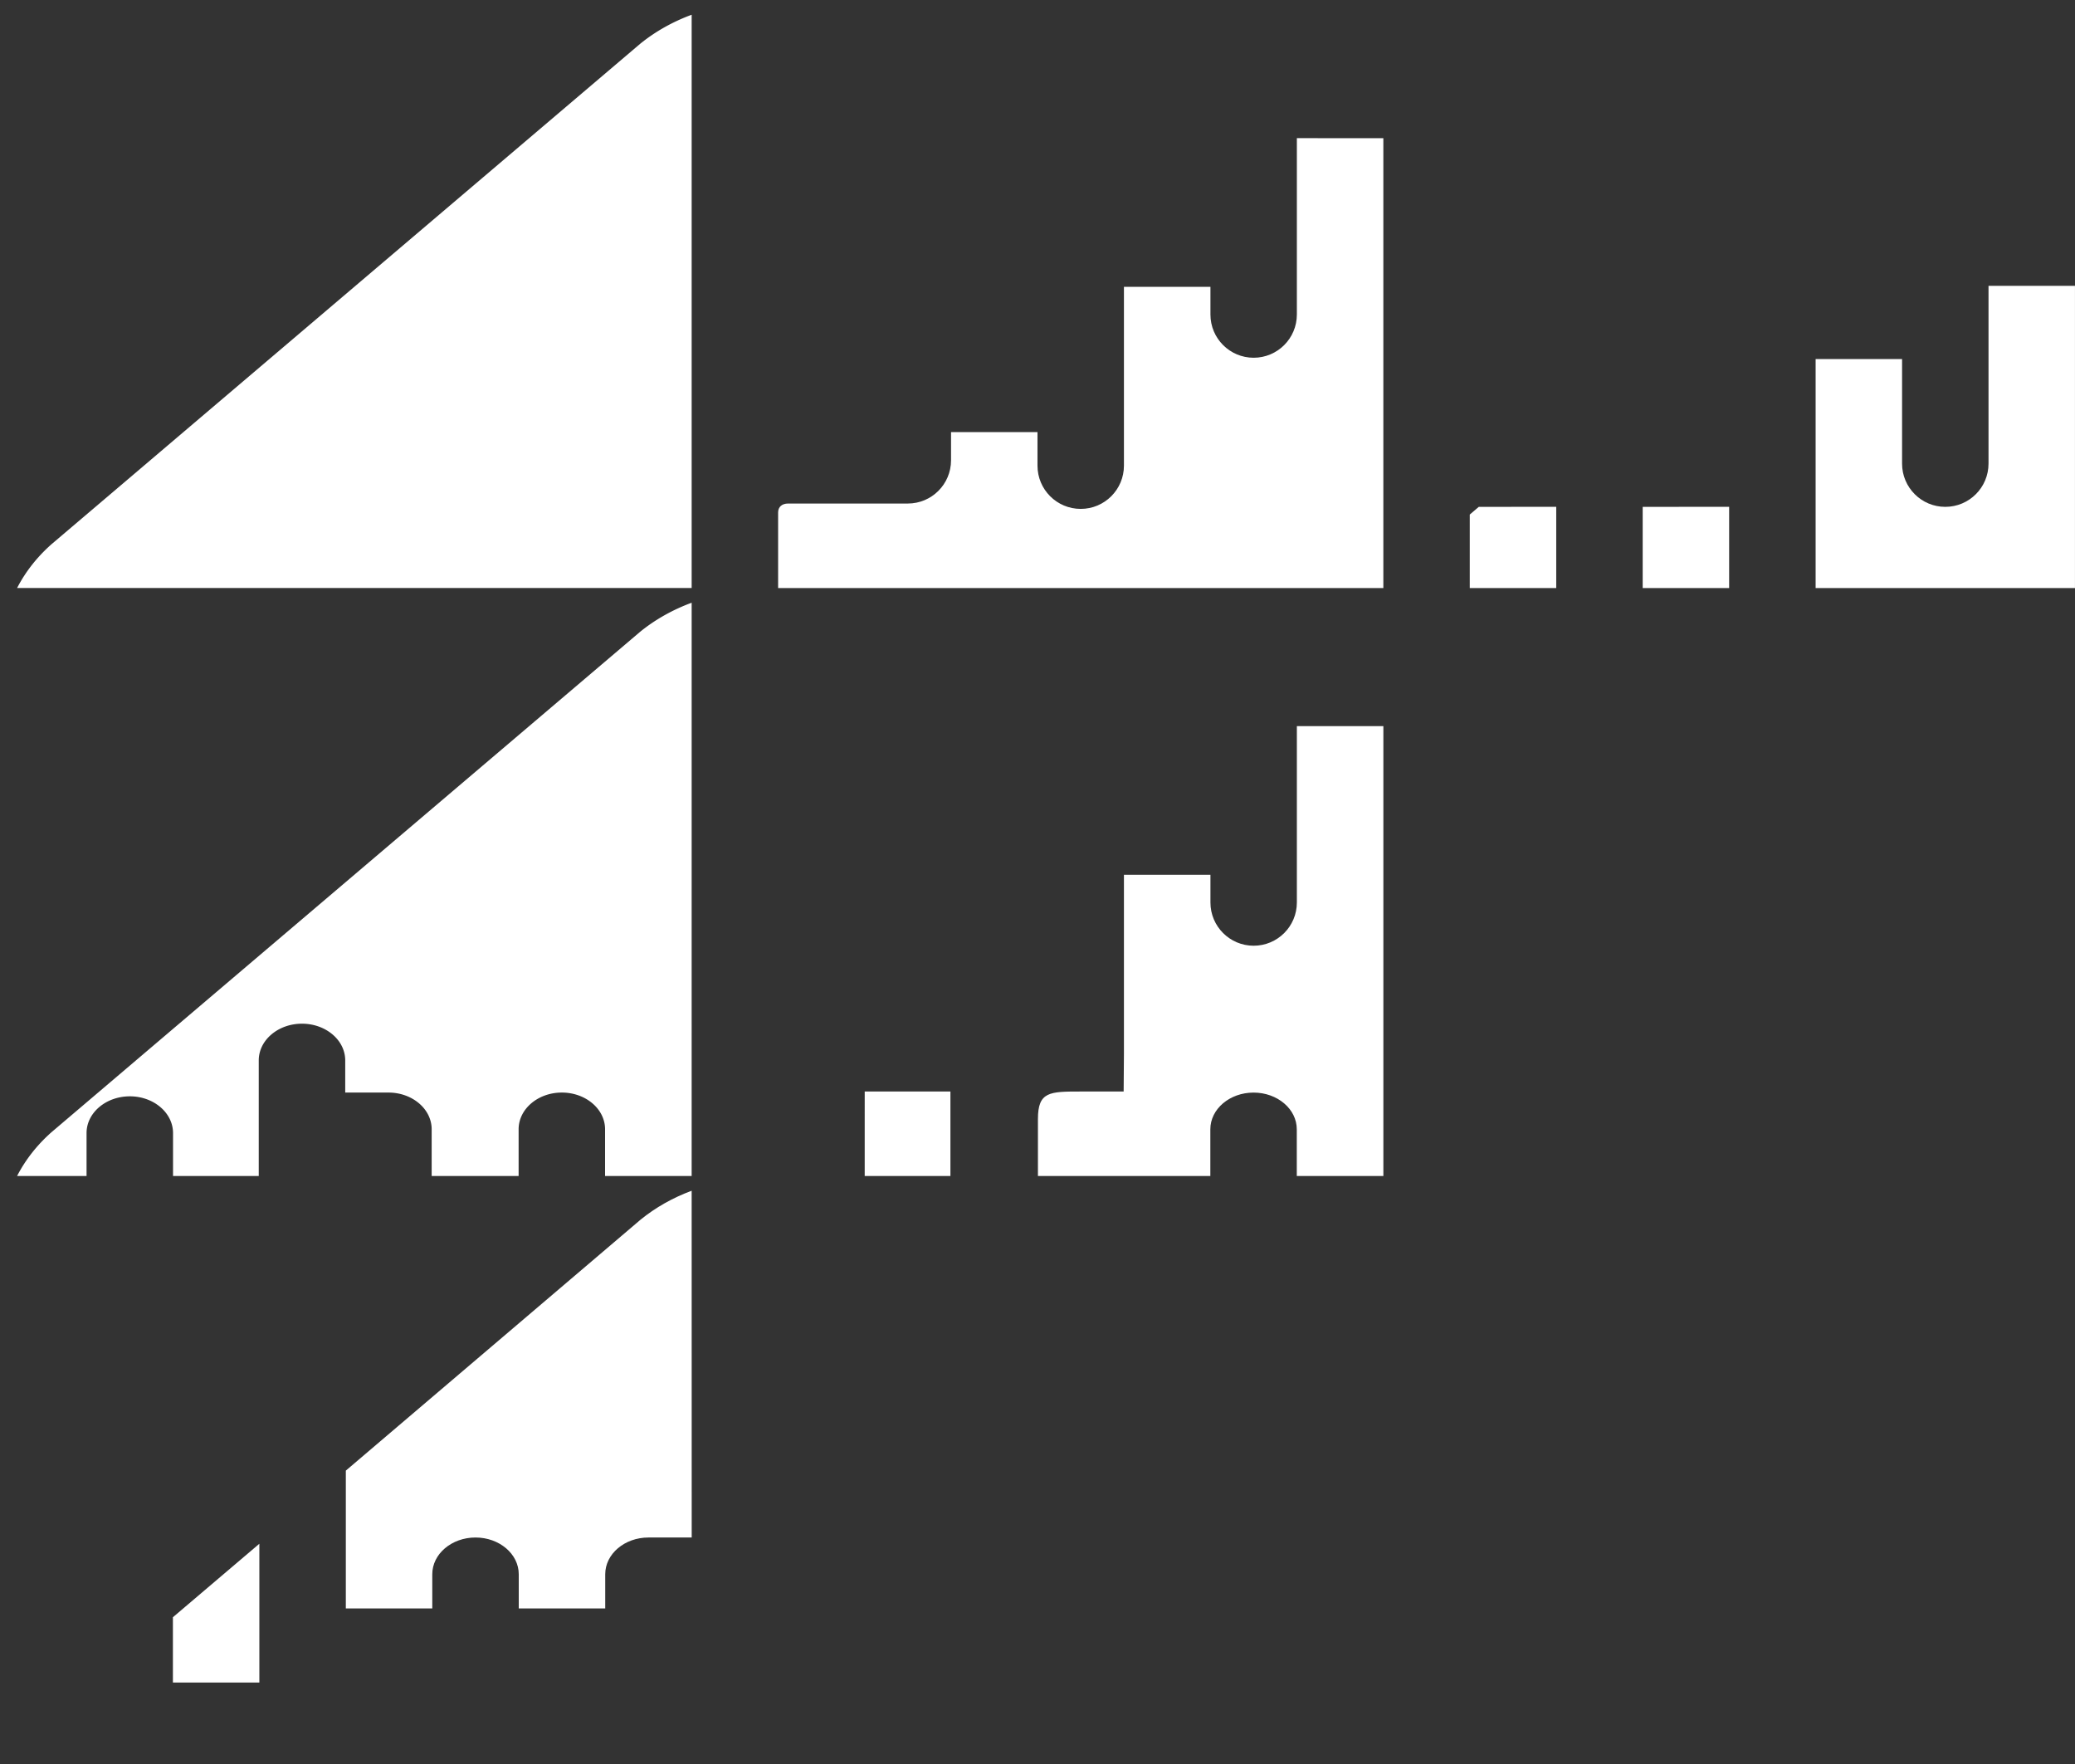 <?xml version="1.0" encoding="UTF-8" standalone="no"?>
<!-- Created with Inkscape (http://www.inkscape.org/) -->

<svg
   width="300"
   height="255"
   viewBox="0 0 79.375 67.469"
   version="1.1"
   id="svg1"
   inkscape:version="1.4 (e7c3feb100, 2024-10-09)"
   sodipodi:docname="hit_masks02.svg"
   xmlns:inkscape="http://www.inkscape.org/namespaces/inkscape"
   xmlns:sodipodi="http://sodipodi.sourceforge.net/DTD/sodipodi-0.dtd"
   xmlns="http://www.w3.org/2000/svg"
   xmlns:svg="http://www.w3.org/2000/svg">
  <rect x="0" y="0" width="79.375" height="67.469" fill="#333333" stroke="none"/>
  <sodipodi:namedview
     id="namedview1"
     pagecolor="#585858"
     bordercolor="#000000"
     borderopacity="0.25"
     inkscape:showpageshadow="false"
     inkscape:pageopacity="0.0"
     inkscape:pagecheckerboard="0"
     inkscape:deskcolor="#d1d1d1"
     inkscape:document-units="mm"
     showborder="true"
     borderlayer="true"
     inkscape:zoom="1.6054687"
     inkscape:cx="117.72263"
     inkscape:cy="160.07786"
     inkscape:window-width="1920"
     inkscape:window-height="1003"
     inkscape:window-x="1920"
     inkscape:window-y="0"
     inkscape:window-maximized="1"
     inkscape:current-layer="layer1" />
  <defs
     id="defs1" />
  <g
     inkscape:label="Layer 1"
     inkscape:groupmode="layer"
     id="layer1"
     transform="translate(-178.204,-77.488)">
    <g
       id="g4"
       style="opacity:0">
      <path
         d="m 178.204,77.488 v 22.49 h 26.458 V 77.488 Z"
         style="opacity:0.419;fill:#0000ff;stroke-width:3;stroke-linecap:round;stroke-linejoin:round;paint-order:stroke markers fill"
         id="path2" />
      <g
         id="g3">
        <path
           d="m 178.204,122.468 v 22.49 h 26.458 v -22.49 z"
           style="opacity:0.419;fill:#0000ff;stroke-width:3;stroke-linecap:round;stroke-linejoin:round;paint-order:stroke markers fill"
           id="path51" />
      </g>
      <path
         d="m 178.204,99.978 v 22.49 h 26.458 V 99.978 Z"
         style="opacity:0.419;fill:#0000ff;stroke-width:3;stroke-linecap:round;stroke-linejoin:round;paint-order:stroke markers fill"
         id="path3" />
    </g>
    <path
       d="m 204.662,78.052 a 6.737,5.726 0 0 0 -1.973,1.114 l -22.512,19.135 a 6.737,5.726 0 0 0 -1.319,1.677 h 25.804 z"
       style="fill:#ffffff;stroke-width:3;stroke-linecap:round;stroke-linejoin:round;paint-order:stroke markers fill"
       id="path86" />
    <path
       id="path8"
       style="fill:#ffffff;stroke-width:3;stroke-linecap:round;stroke-linejoin:round;paint-order:stroke markers fill"
       d="m 227.813,82.772 v 6.746 c -5.7e-4,0.913 -0.741,1.653 -1.654,1.653 -0.912,-8.6e-4 -1.652,-0.74 -1.652,-1.653 v -1.06 h -3.309 v 6.84 c 2.8e-4,0.913 -0.74,1.654 -1.653,1.654 -0.914,2.8e-4 -1.654,-0.74 -1.654,-1.654 v -1.283 h -3.307 v 1.078 c 2.9e-4,0.914 -0.74,1.654 -1.654,1.654 h -3.306 -1.273 c -0.231,0 -0.382,0.127 -0.382,0.341 v 2.891 h 23.152 l -2e-5,-17.206 z"
       sodipodi:nodetypes="cccccccccccccccccccc" />
    <path
       id="path42"
       style="fill:#ffffff;stroke-width:3;stroke-linecap:round;stroke-linejoin:round;paint-order:stroke markers fill"
       d="m 254.271,88.419 v 6.801 c 2.8e-4,0.913 -0.74,1.654 -1.653,1.654 -0.914,2.8e-4 -1.654,-0.74 -1.654,-1.654 v -4 h -3.307 v 8.759 h 9.921 v -11.559 c -1.102,3e-4 -2.205,8e-5 -3.307,0 z m -19.499,8.455 -0.345,0.294 v 2.811 h 3.308 V 96.873 Z m 6.27,0 v 3.105 h 3.307 V 96.873 Z"
       sodipodi:nodetypes="ccccccccccccccccccccc" />
    <path
       id="path71"
       style="fill:#ffffff;stroke-width:3;stroke-linecap:round;stroke-linejoin:round;paint-order:stroke markers fill"
       d="m 204.662,100.541 a 6.737,5.726 0 0 0 -1.974,1.114 l -22.512,19.135 a 6.737,5.726 0 0 0 -1.318,1.677 h 2.657 v -1.641 c -2.3e-4,-0.776 0.74,-1.405 1.654,-1.406 0.914,-2e-4 1.654,0.629 1.654,1.406 v 1.641 h 3.279 v -4.419 c -2.3e-4,-0.777 0.74,-1.406 1.654,-1.406 0.913,9e-5 1.654,0.629 1.654,1.406 v 1.228 h 1.654 c 0.913,1.9e-4 1.653,0.629 1.653,1.405 v 1.786 h 3.326 v -1.786 c 2.3e-4,-0.776 0.74,-1.405 1.653,-1.405 0.913,-1.9e-4 1.654,0.629 1.654,1.405 v 1.786 h 3.312 z" />
    <path
       id="path74"
       style="fill:#ffffff;stroke-width:3;stroke-linecap:round;stroke-linejoin:round;paint-order:stroke markers fill"
       d="m 204.662,123.031 c -0.721,0.268 -1.381,0.641 -1.95,1.103 l -11.279,9.602 1e-5,1.121 v 4.151 h 1.654 1.653 v -1.309 c 2.2e-4,-0.776 0.741,-1.405 1.654,-1.405 0.913,9e-5 1.653,0.629 1.654,1.405 v 1.309 h 1.654 1.654 v -1.309 c 2.3e-4,-0.776 0.74,-1.405 1.654,-1.405 h 1.654 z m -16.537,13.502 -3.307,2.811 v 2.498 h 1.654 1.653 v -1.314 z"
       sodipodi:nodetypes="ccccccccsccccccccccccccc" />
    <path
       id="path75"
       style="fill:#ffffff;stroke-width:3;stroke-linecap:round;stroke-linejoin:round;paint-order:stroke markers fill"
       d="m 227.813,105.261 v 6.746 c -5.7e-4,0.913 -0.741,1.653 -1.654,1.653 -0.912,-8.6e-4 -1.652,-0.74 -1.652,-1.653 v -1.06 h -3.309 v 6.84 l -0.011,1.449 h -1.63 c -1.202,0 -1.649,-1e-5 -1.649,1.055 0,0.547 0,2.177 0,2.177 h 3.268 0.012 3.315 v -1.786 c 2.3e-4,-0.776 0.74,-1.405 1.653,-1.405 0.913,-1.9e-4 1.654,0.629 1.654,1.405 v 1.786 h 3.312 v -17.206 z m -16.531,13.974 -5.1e-4,1.591 v 1.641 h 3.279 v -3.232 h -1.63 z"
       sodipodi:nodetypes="ccccccccsscccccscccccccccccc" />
  </g>
</svg>
